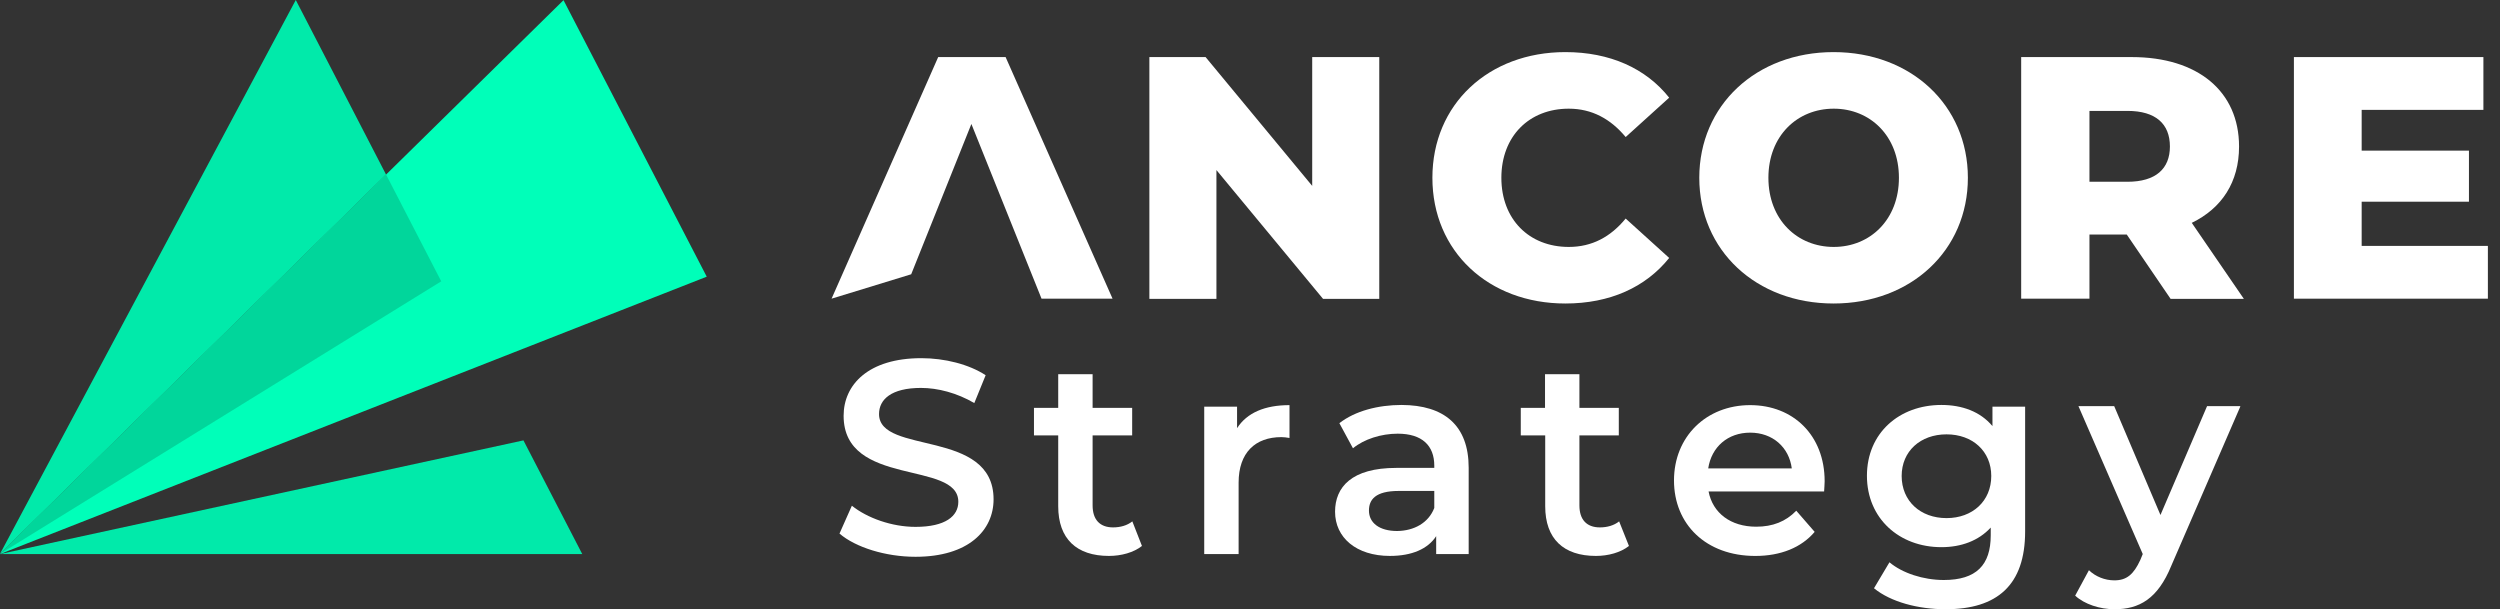<svg width="119" height="29" viewBox="0 0 119 29" fill="none" xmlns="http://www.w3.org/2000/svg">
<rect x="0" y="0" width="119" height="29" fill="#333333" stroke="none"/>
<path d="M39.96 25.398L40.549 24.072C41.286 24.662 42.456 25.079 43.578 25.079C45.01 25.079 45.616 24.563 45.616 23.884C45.616 21.903 40.156 23.205 40.156 19.791C40.156 18.31 41.335 17.049 43.856 17.049C44.961 17.049 46.115 17.336 46.917 17.86L46.377 19.186C45.55 18.703 44.642 18.465 43.84 18.465C42.424 18.465 41.842 19.014 41.842 19.709C41.842 21.666 47.294 20.389 47.294 23.769C47.294 25.243 46.099 26.503 43.578 26.503C42.154 26.503 40.721 26.053 39.96 25.398Z" fill="white"/>
<path d="M54.357 25.988C53.965 26.299 53.375 26.462 52.786 26.462C51.247 26.462 50.371 25.652 50.371 24.097V20.724H49.217V19.415H50.371V17.811H52.008V19.415H53.891V20.724H52.008V24.056C52.008 24.735 52.352 25.104 52.982 25.104C53.326 25.104 53.654 25.014 53.899 24.817L54.357 25.988Z" fill="white"/>
<path d="M61.38 19.284V20.848C61.233 20.823 61.118 20.807 60.996 20.807C59.752 20.807 58.958 21.543 58.958 22.976V26.372H57.321V19.358H58.884V20.381C59.359 19.644 60.21 19.284 61.38 19.284Z" fill="white"/>
<path d="M69.909 22.264V26.372H68.362V25.521C67.969 26.127 67.208 26.462 66.16 26.462C64.556 26.462 63.549 25.587 63.549 24.359C63.549 23.188 64.335 22.272 66.463 22.272H68.272V22.165C68.272 21.208 67.691 20.643 66.529 20.643C65.743 20.643 64.924 20.905 64.401 21.338L63.754 20.143C64.499 19.562 65.596 19.276 66.717 19.276C68.739 19.284 69.909 20.242 69.909 22.264ZM68.272 24.179V23.369H66.578C65.465 23.369 65.162 23.786 65.162 24.302C65.162 24.891 65.661 25.276 66.504 25.276C67.298 25.267 67.994 24.899 68.272 24.179Z" fill="white"/>
<path d="M77.538 25.988C77.145 26.299 76.556 26.462 75.966 26.462C74.427 26.462 73.552 25.652 73.552 24.097V20.724H72.389V19.415H73.543V17.811H75.18V19.415H77.055V20.724H75.18V24.056C75.18 24.735 75.524 25.104 76.155 25.104C76.498 25.104 76.826 25.014 77.071 24.817L77.538 25.988Z" fill="white"/>
<path d="M86.828 23.393H81.328C81.524 24.416 82.375 25.071 83.595 25.071C84.381 25.071 85.003 24.826 85.502 24.31L86.378 25.317C85.748 26.061 84.765 26.463 83.554 26.463C81.205 26.463 79.682 24.956 79.682 22.869C79.682 20.782 81.221 19.284 83.308 19.284C85.355 19.284 86.853 20.717 86.853 22.91C86.853 23.033 86.836 23.229 86.828 23.393ZM81.311 22.296H85.289C85.158 21.29 84.381 20.594 83.308 20.594C82.244 20.594 81.467 21.273 81.311 22.296Z" fill="white"/>
<path d="M96.396 19.358V25.3C96.396 27.846 95.07 29 92.615 29C91.305 29 90.004 28.656 89.202 28.001L89.938 26.765C90.552 27.281 91.551 27.608 92.525 27.608C94.072 27.608 94.759 26.896 94.759 25.48V25.112C94.178 25.742 93.352 26.045 92.41 26.045C90.405 26.045 88.866 24.678 88.866 22.648C88.866 20.61 90.405 19.276 92.41 19.276C93.392 19.276 94.26 19.587 94.841 20.283V19.358H96.396ZM94.784 22.656C94.784 21.478 93.892 20.675 92.656 20.675C91.412 20.675 90.519 21.478 90.519 22.656C90.519 23.851 91.412 24.662 92.656 24.662C93.892 24.662 94.784 23.851 94.784 22.656Z" fill="white"/>
<path d="M106.636 19.358L103.354 26.929C102.707 28.517 101.815 29 100.653 29C99.957 29 99.22 28.762 98.778 28.353L99.433 27.142C99.744 27.445 100.194 27.625 100.645 27.625C101.226 27.625 101.561 27.346 101.88 26.651L101.995 26.372L98.934 19.333H100.636L102.838 24.514L105.056 19.333H106.636V19.358Z" fill="white"/>
<path d="M65.653 2.717V14.226H62.977L57.902 8.095V14.226H54.71V2.717H57.386L62.461 8.848V2.717H65.653Z" fill="white"/>
<path d="M68.182 8.463C68.182 4.96 70.859 2.48 74.509 2.48C76.629 2.48 78.34 3.249 79.453 4.649L77.382 6.523C76.662 5.656 75.77 5.173 74.673 5.173C72.782 5.173 71.465 6.491 71.465 8.463C71.465 10.436 72.782 11.754 74.673 11.754C75.778 11.754 76.662 11.279 77.382 10.403L79.453 12.278C78.332 13.677 76.629 14.447 74.509 14.447C70.859 14.447 68.182 11.967 68.182 8.463Z" fill="white"/>
<path d="M80.886 8.463C80.886 5.009 83.595 2.48 87.278 2.48C90.962 2.48 93.671 5.009 93.671 8.463C93.671 11.918 90.962 14.447 87.278 14.447C83.595 14.447 80.886 11.918 80.886 8.463ZM90.389 8.463C90.389 6.474 89.022 5.173 87.286 5.173C85.543 5.173 84.176 6.474 84.176 8.463C84.176 10.452 85.543 11.754 87.286 11.754C89.022 11.754 90.389 10.452 90.389 8.463Z" fill="white"/>
<path d="M101.234 11.164H99.458V14.217H96.208V2.717H101.471C104.614 2.717 106.579 4.346 106.579 6.974C106.579 8.668 105.76 9.912 104.328 10.608L106.808 14.226H103.321L101.234 11.164ZM101.267 5.279H99.458V8.652H101.267C102.617 8.652 103.288 8.029 103.288 6.974C103.288 5.901 102.617 5.279 101.267 5.279Z" fill="white"/>
<path d="M118.423 11.705V14.217H109.19V2.717H118.21V5.23H112.415V7.17H117.522V9.601H112.415V11.705H118.423V11.705Z" fill="white"/>
<path d="M47.867 2.717H44.658L39.583 14.217L43.373 13.055L46.238 5.901L49.577 14.217H52.958L47.867 2.717Z" fill="white"/>
<path d="M0 26.373L26.823 0.008L33.641 13.17L0 26.373Z" fill="#00FFB9"/>
<path d="M0 26.364L14.079 0L18.376 8.308L0 26.364Z" fill="#01EAAA"/>
<path d="M18.376 8.308L0 26.365L21.003 13.391L18.376 8.308Z" fill="#01D69B"/>
<path d="M0 26.373L24.916 20.962L27.715 26.373H0Z" fill="#01EAAA"/>
</svg>
